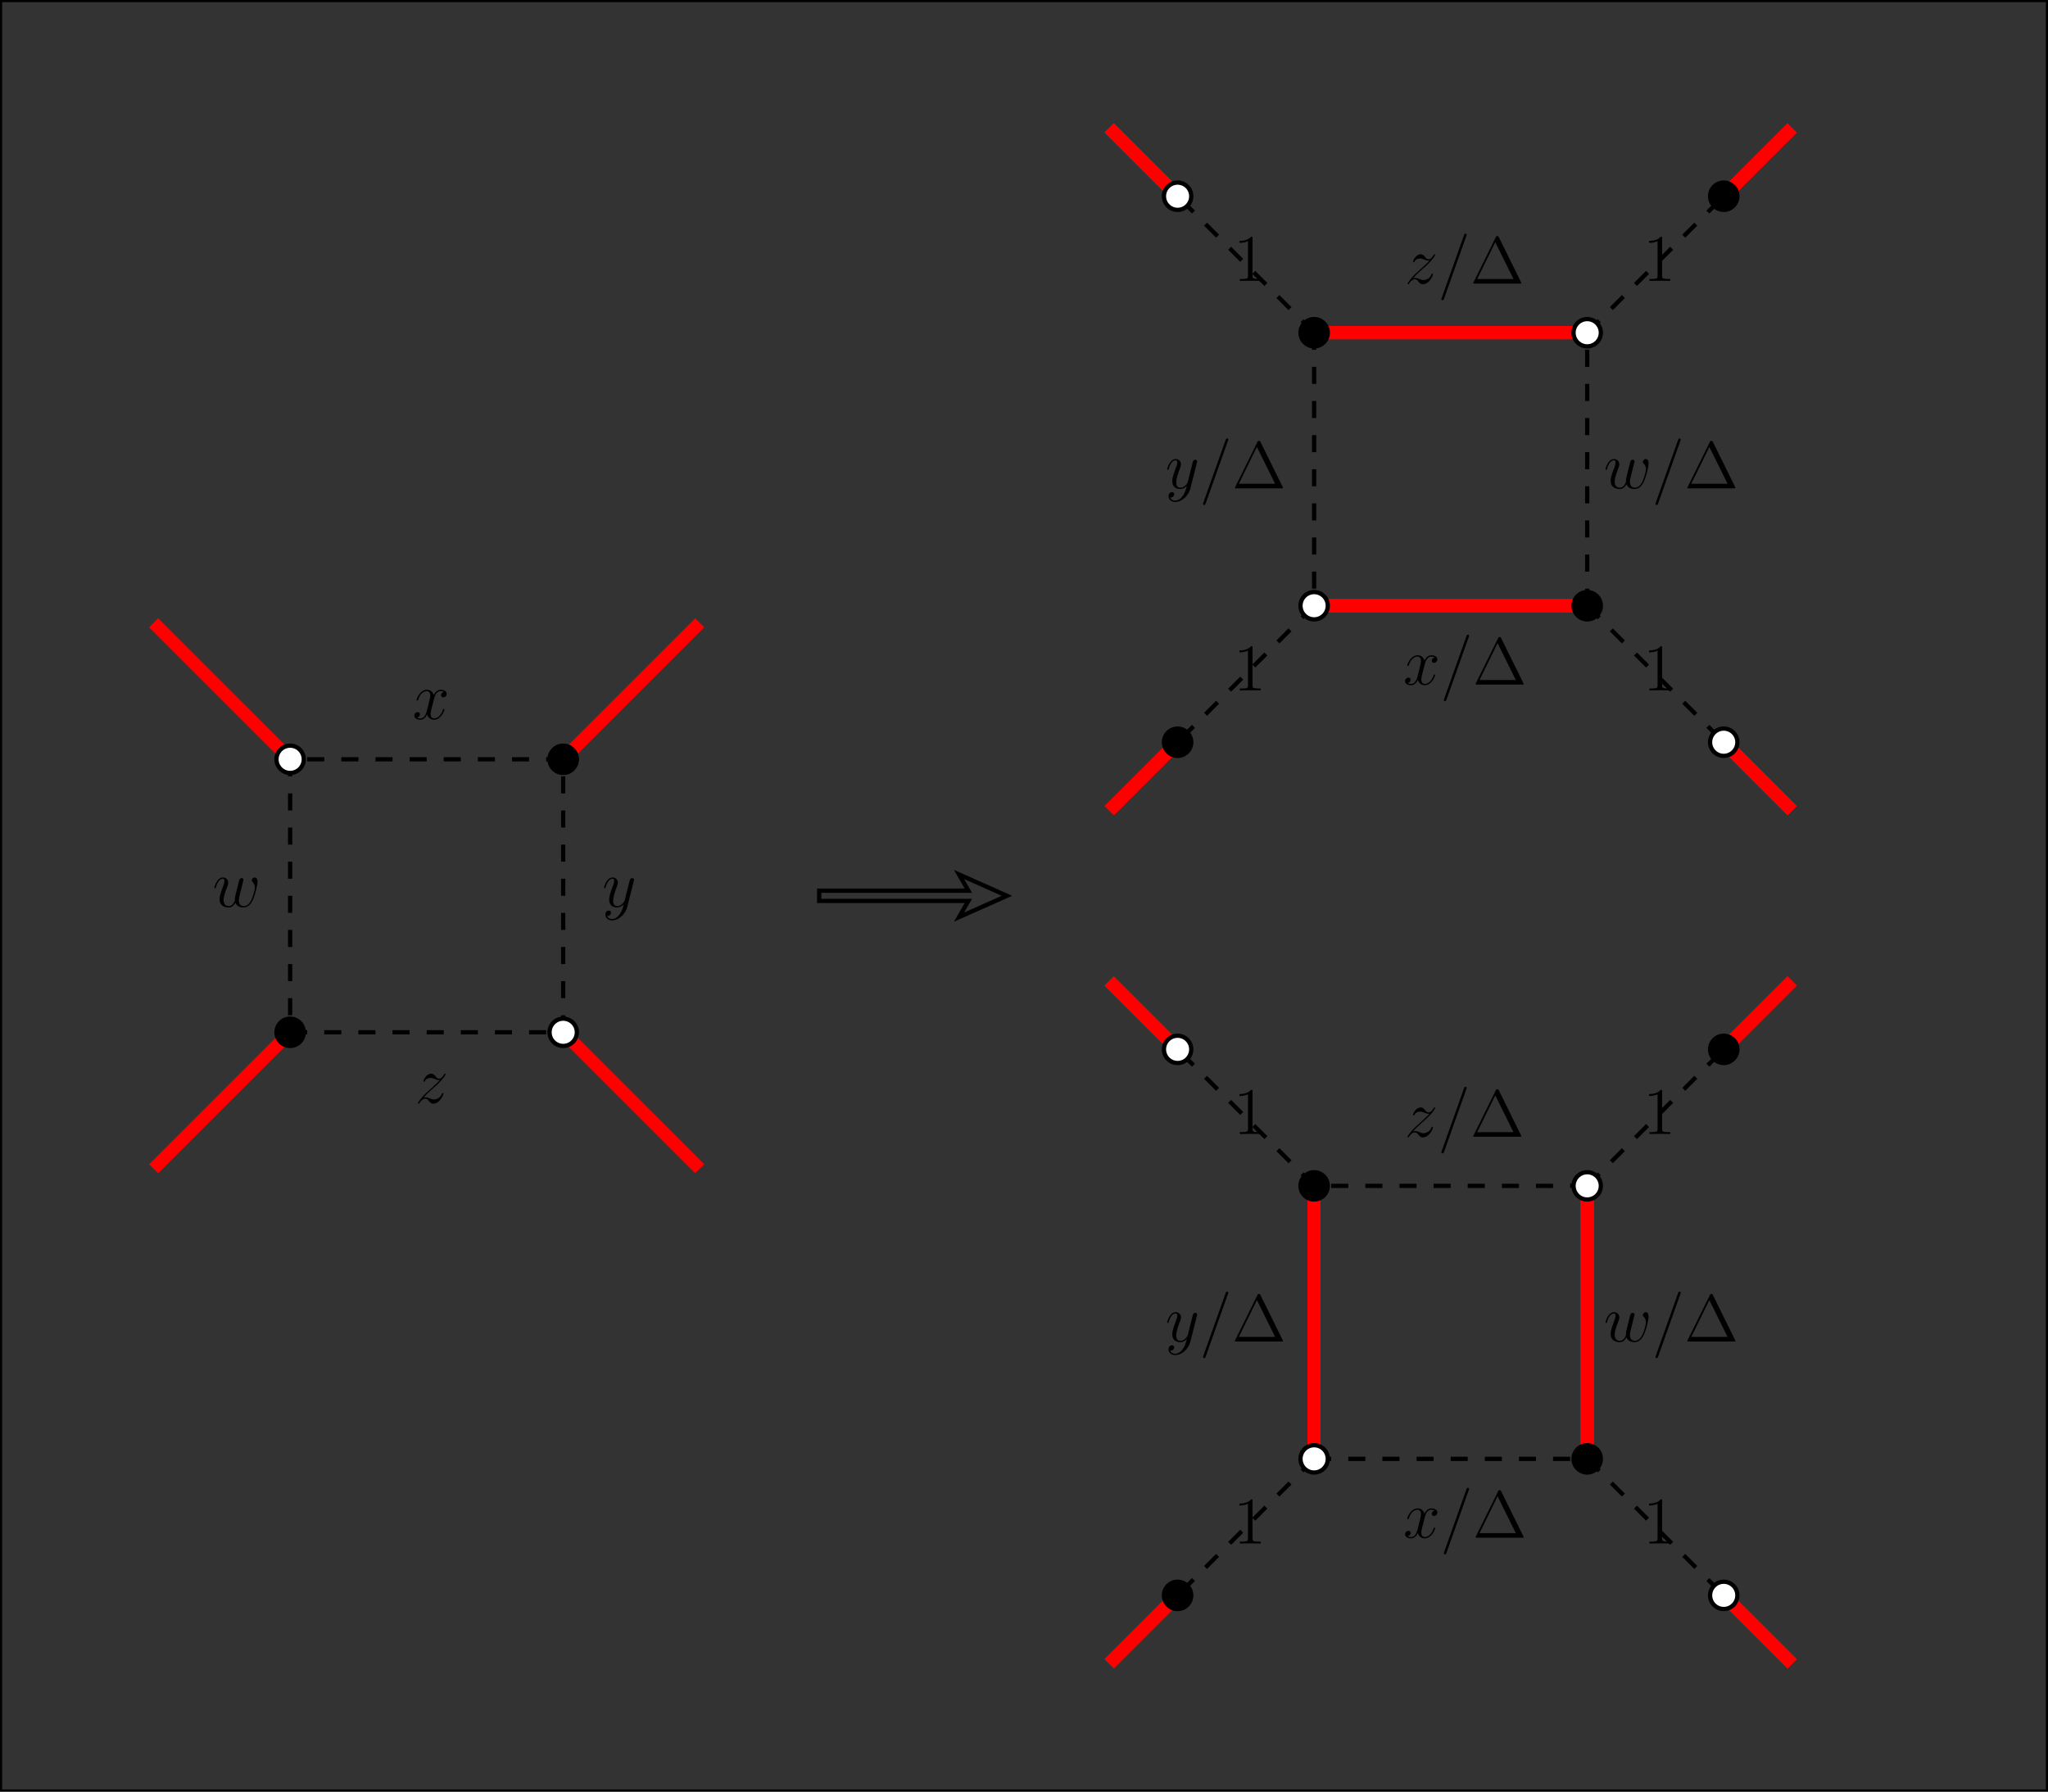 <?xml version="1.0" encoding="UTF-8"?>
<svg xmlns="http://www.w3.org/2000/svg" xmlns:xlink="http://www.w3.org/1999/xlink" width="480pt" height="420pt" viewBox="0 0 480 420" version="1.1">
<rect x="0" y="0" width="480" height="420" fill="#333333" stroke="none"/>
<defs>
<g>
<symbol overflow="visible" id="glyph0-0">
<path style="stroke:none;" d=""/>
</symbol>
<symbol overflow="visible" id="glyph0-1">
<path style="stroke:none;" d="M 7.391 -6.359 C 6.891 -6.266 6.703 -5.891 6.703 -5.594 C 6.703 -5.219 7 -5.094 7.219 -5.094 C 7.688 -5.094 8.016 -5.5 8.016 -5.922 C 8.016 -6.578 7.266 -6.875 6.609 -6.875 C 5.656 -6.875 5.125 -5.938 4.984 -5.641 C 4.625 -6.812 3.672 -6.875 3.391 -6.875 C 1.797 -6.875 0.953 -4.828 0.953 -4.484 C 0.953 -4.422 1.016 -4.344 1.125 -4.344 C 1.25 -4.344 1.281 -4.438 1.312 -4.5 C 1.844 -6.234 2.891 -6.562 3.344 -6.562 C 4.031 -6.562 4.172 -5.906 4.172 -5.531 C 4.172 -5.188 4.078 -4.828 3.906 -4.078 L 3.375 -1.953 C 3.141 -1.016 2.688 -0.156 1.859 -0.156 C 1.781 -0.156 1.391 -0.156 1.062 -0.359 C 1.625 -0.469 1.75 -0.938 1.75 -1.125 C 1.75 -1.438 1.516 -1.625 1.219 -1.625 C 0.844 -1.625 0.438 -1.297 0.438 -0.797 C 0.438 -0.141 1.172 0.156 1.844 0.156 C 2.594 0.156 3.125 -0.438 3.453 -1.078 C 3.703 -0.156 4.469 0.156 5.047 0.156 C 6.641 0.156 7.484 -1.891 7.484 -2.234 C 7.484 -2.312 7.422 -2.375 7.328 -2.375 C 7.188 -2.375 7.172 -2.297 7.125 -2.172 C 6.703 -0.797 5.797 -0.156 5.094 -0.156 C 4.547 -0.156 4.25 -0.562 4.25 -1.203 C 4.25 -1.547 4.312 -1.797 4.562 -2.828 L 5.109 -4.938 C 5.344 -5.875 5.875 -6.562 6.594 -6.562 C 6.625 -6.562 7.062 -6.562 7.391 -6.359 Z M 7.391 -6.359 "/>
</symbol>
<symbol overflow="visible" id="glyph0-2">
<path style="stroke:none;" d="M 4.094 1.75 C 3.688 2.344 3.078 2.875 2.312 2.875 C 2.125 2.875 1.375 2.844 1.141 2.125 C 1.188 2.141 1.266 2.141 1.297 2.141 C 1.766 2.141 2.078 1.734 2.078 1.375 C 2.078 1.016 1.781 0.891 1.547 0.891 C 1.297 0.891 0.75 1.078 0.75 1.844 C 0.75 2.641 1.422 3.188 2.312 3.188 C 3.875 3.188 5.438 1.75 5.875 0.016 L 7.406 -6.062 C 7.422 -6.141 7.453 -6.234 7.453 -6.328 C 7.453 -6.562 7.266 -6.719 7.031 -6.719 C 6.891 -6.719 6.562 -6.656 6.438 -6.188 L 5.281 -1.609 C 5.203 -1.328 5.203 -1.297 5.078 -1.125 C 4.766 -0.688 4.25 -0.156 3.516 -0.156 C 2.641 -0.156 2.562 -1.016 2.562 -1.438 C 2.562 -2.328 2.984 -3.531 3.406 -4.641 C 3.578 -5.094 3.672 -5.312 3.672 -5.625 C 3.672 -6.281 3.203 -6.875 2.438 -6.875 C 1 -6.875 0.422 -4.609 0.422 -4.484 C 0.422 -4.422 0.484 -4.344 0.594 -4.344 C 0.734 -4.344 0.75 -4.406 0.812 -4.625 C 1.188 -5.938 1.781 -6.562 2.391 -6.562 C 2.531 -6.562 2.797 -6.562 2.797 -6.047 C 2.797 -5.641 2.625 -5.188 2.391 -4.594 C 1.625 -2.562 1.625 -2.047 1.625 -1.672 C 1.625 -0.188 2.688 0.156 3.469 0.156 C 3.906 0.156 4.469 0.016 5.016 -0.562 L 5.031 -0.547 C 4.797 0.375 4.641 0.984 4.094 1.75 Z M 4.094 1.75 "/>
</symbol>
<symbol overflow="visible" id="glyph0-3">
<path style="stroke:none;" d="M 1.984 -1.266 C 2.656 -2.031 3.203 -2.516 3.969 -3.219 C 4.906 -4.016 5.312 -4.406 5.531 -4.641 C 6.625 -5.719 7.172 -6.625 7.172 -6.75 C 7.172 -6.875 7.047 -6.875 7.016 -6.875 C 6.906 -6.875 6.875 -6.812 6.797 -6.703 C 6.406 -6.031 6.031 -5.703 5.625 -5.703 C 5.297 -5.703 5.125 -5.844 4.828 -6.219 C 4.5 -6.609 4.234 -6.875 3.797 -6.875 C 2.656 -6.875 1.969 -5.453 1.969 -5.125 C 1.969 -5.078 1.984 -4.984 2.125 -4.984 C 2.25 -4.984 2.266 -5.047 2.312 -5.156 C 2.578 -5.781 3.328 -5.891 3.625 -5.891 C 3.938 -5.891 4.25 -5.781 4.578 -5.641 C 5.172 -5.391 5.422 -5.391 5.578 -5.391 C 5.688 -5.391 5.75 -5.391 5.828 -5.406 C 5.312 -4.797 4.469 -4.047 3.781 -3.422 L 2.203 -1.969 C 1.25 -1 0.672 -0.078 0.672 0.031 C 0.672 0.125 0.75 0.156 0.844 0.156 C 0.938 0.156 0.953 0.141 1.062 -0.047 C 1.312 -0.438 1.812 -1.016 2.391 -1.016 C 2.719 -1.016 2.875 -0.906 3.188 -0.516 C 3.484 -0.172 3.75 0.156 4.234 0.156 C 5.766 0.156 6.641 -1.828 6.641 -2.188 C 6.641 -2.25 6.625 -2.344 6.469 -2.344 C 6.344 -2.344 6.328 -2.281 6.281 -2.125 C 5.938 -1.203 5.016 -0.828 4.406 -0.828 C 4.078 -0.828 3.781 -0.938 3.453 -1.078 C 2.828 -1.328 2.656 -1.328 2.453 -1.328 C 2.297 -1.328 2.125 -1.328 1.984 -1.266 Z M 1.984 -1.266 "/>
</symbol>
<symbol overflow="visible" id="glyph0-4">
<path style="stroke:none;" d="M 5.359 -0.953 C 5.703 -0.016 6.672 0.156 7.266 0.156 C 8.453 0.156 9.156 -0.875 9.594 -1.953 C 9.953 -2.859 10.531 -4.906 10.531 -5.828 C 10.531 -6.781 10.047 -6.875 9.906 -6.875 C 9.531 -6.875 9.188 -6.5 9.188 -6.188 C 9.188 -6 9.297 -5.891 9.375 -5.828 C 9.516 -5.688 9.922 -5.266 9.922 -4.453 C 9.922 -3.922 9.484 -2.469 9.156 -1.734 C 8.719 -0.781 8.141 -0.156 7.328 -0.156 C 6.453 -0.156 6.172 -0.812 6.172 -1.531 C 6.172 -1.984 6.312 -2.531 6.375 -2.797 L 7.031 -5.406 C 7.109 -5.719 7.25 -6.266 7.25 -6.328 C 7.25 -6.562 7.062 -6.719 6.828 -6.719 C 6.375 -6.719 6.266 -6.328 6.172 -5.953 C 6.016 -5.344 5.359 -2.719 5.297 -2.375 C 5.234 -2.109 5.234 -1.938 5.234 -1.594 C 5.234 -1.219 4.734 -0.625 4.719 -0.594 C 4.547 -0.422 4.297 -0.156 3.828 -0.156 C 2.594 -0.156 2.594 -1.328 2.594 -1.594 C 2.594 -2.094 2.703 -2.781 3.406 -4.625 C 3.594 -5.109 3.672 -5.312 3.672 -5.625 C 3.672 -6.281 3.203 -6.875 2.438 -6.875 C 1 -6.875 0.422 -4.609 0.422 -4.484 C 0.422 -4.422 0.484 -4.344 0.594 -4.344 C 0.734 -4.344 0.75 -4.406 0.812 -4.625 C 1.203 -6 1.812 -6.562 2.391 -6.562 C 2.547 -6.562 2.797 -6.547 2.797 -6.047 C 2.797 -5.969 2.797 -5.641 2.531 -4.953 C 1.797 -3.016 1.641 -2.375 1.641 -1.781 C 1.641 -0.141 2.984 0.156 3.781 0.156 C 4.031 0.156 4.734 0.156 5.359 -0.953 Z M 5.359 -0.953 "/>
</symbol>
<symbol overflow="visible" id="glyph0-5">
<path style="stroke:none;" d="M 6.688 -11.125 C 6.688 -11.141 6.781 -11.375 6.781 -11.406 C 6.781 -11.594 6.625 -11.703 6.5 -11.703 C 6.422 -11.703 6.281 -11.703 6.156 -11.359 L 0.938 3.328 C 0.938 3.344 0.844 3.578 0.844 3.609 C 0.844 3.797 1 3.906 1.125 3.906 C 1.219 3.906 1.359 3.891 1.469 3.562 Z M 6.688 -11.125 "/>
</symbol>
<symbol overflow="visible" id="glyph1-0">
<path style="stroke:none;" d=""/>
</symbol>
<symbol overflow="visible" id="glyph1-1">
<path style="stroke:none;" d="M 4.484 -10 C 4.484 -10.359 4.484 -10.375 4.172 -10.375 C 3.812 -9.953 3.031 -9.375 1.422 -9.375 L 1.422 -8.922 C 1.781 -8.922 2.562 -8.922 3.422 -9.328 L 3.422 -1.203 C 3.422 -0.641 3.375 -0.453 2 -0.453 L 1.516 -0.453 L 1.516 0 C 1.938 -0.031 3.453 -0.031 3.953 -0.031 C 4.469 -0.031 5.969 -0.031 6.391 0 L 6.391 -0.453 L 5.906 -0.453 C 4.531 -0.453 4.484 -0.641 4.484 -1.203 Z M 4.484 -10 "/>
</symbol>
<symbol overflow="visible" id="glyph1-2">
<path style="stroke:none;" d="M 6.719 -10.859 C 6.609 -11.078 6.578 -11.141 6.359 -11.141 C 6.125 -11.141 6.094 -11.078 5.984 -10.859 L 0.781 -0.312 C 0.75 -0.266 0.719 -0.172 0.719 -0.109 C 0.719 -0.016 0.734 0 1.047 0 L 11.672 0 C 11.969 0 11.984 -0.016 11.984 -0.109 C 11.984 -0.172 11.953 -0.266 11.922 -0.312 Z M 5.875 -9.703 L 10.141 -1.078 L 1.641 -1.078 Z M 5.875 -9.703 "/>
</symbol>
</g>
</defs>
<g id="surface1">
<path style="fill:none;stroke-width:10;stroke-linecap:butt;stroke-linejoin:miter;stroke:rgb(0%,0%,0%);stroke-opacity:1;stroke-dasharray:40,40;stroke-miterlimit:10;" d="M 1320 2420 L 680 2420 L 680 1780 L 1320 1780 Z M 1320 2420 " transform="matrix(0.1,0,0,-0.1,0,420)"/>
<path style="fill:none;stroke-width:5;stroke-linecap:butt;stroke-linejoin:miter;stroke:rgb(0%,0%,0%);stroke-opacity:1;stroke-dasharray:40,40;stroke-miterlimit:10;" d="M 1320 2420 L 1480 2580 " transform="matrix(0.1,0,0,-0.1,0,420)"/>
<path style="fill:none;stroke-width:5;stroke-linecap:butt;stroke-linejoin:miter;stroke:rgb(0%,0%,0%);stroke-opacity:1;stroke-dasharray:40,40;stroke-miterlimit:10;" d="M 680 2420 L 520 2580 " transform="matrix(0.1,0,0,-0.1,0,420)"/>
<path style="fill:none;stroke-width:5;stroke-linecap:butt;stroke-linejoin:miter;stroke:rgb(0%,0%,0%);stroke-opacity:1;stroke-dasharray:40,40;stroke-miterlimit:10;" d="M 680 1780 L 520 1620 " transform="matrix(0.1,0,0,-0.1,0,420)"/>
<path style="fill:none;stroke-width:5;stroke-linecap:butt;stroke-linejoin:miter;stroke:rgb(0%,0%,0%);stroke-opacity:1;stroke-dasharray:40,40;stroke-miterlimit:10;" d="M 1320 1780 L 1480 1620 " transform="matrix(0.1,0,0,-0.1,0,420)"/>
<path style="fill:none;stroke-width:30;stroke-linecap:butt;stroke-linejoin:miter;stroke:rgb(100%,0%,0%);stroke-opacity:1;stroke-miterlimit:10;" d="M 1320 2420 L 1640 2740 " transform="matrix(0.1,0,0,-0.1,0,420)"/>
<path style="fill:none;stroke-width:30;stroke-linecap:butt;stroke-linejoin:miter;stroke:rgb(100%,0%,0%);stroke-opacity:1;stroke-miterlimit:10;" d="M 680 2420 L 360 2740 " transform="matrix(0.1,0,0,-0.1,0,420)"/>
<path style="fill:none;stroke-width:30;stroke-linecap:butt;stroke-linejoin:miter;stroke:rgb(100%,0%,0%);stroke-opacity:1;stroke-miterlimit:10;" d="M 680 1780 L 360 1460 " transform="matrix(0.1,0,0,-0.1,0,420)"/>
<path style="fill:none;stroke-width:30;stroke-linecap:butt;stroke-linejoin:miter;stroke:rgb(100%,0%,0%);stroke-opacity:1;stroke-miterlimit:10;" d="M 1320 1780 L 1640 1460 " transform="matrix(0.1,0,0,-0.1,0,420)"/>
<path style=" stroke:none;fill-rule:nonzero;fill:rgb(0%,0%,0%);fill-opacity:1;" d="M 135.199 178 C 135.199 176.234 133.766 174.801 132 174.801 C 130.234 174.801 128.801 176.234 128.801 178 C 128.801 179.766 130.234 181.199 132 181.199 C 133.766 181.199 135.199 179.766 135.199 178 "/>
<path style="fill:none;stroke-width:10;stroke-linecap:butt;stroke-linejoin:miter;stroke:rgb(0%,0%,0%);stroke-opacity:1;stroke-miterlimit:10;" d="M 1351.992 2420 C 1351.992 2437.656 1337.656 2451.992 1320 2451.992 C 1302.344 2451.992 1288.008 2437.656 1288.008 2420 C 1288.008 2402.344 1302.344 2388.008 1320 2388.008 C 1337.656 2388.008 1351.992 2402.344 1351.992 2420 Z M 1351.992 2420 " transform="matrix(0.1,0,0,-0.1,0,420)"/>
<path style=" stroke:none;fill-rule:nonzero;fill:rgb(100%,100%,100%);fill-opacity:1;" d="M 71.199 178 C 71.199 176.234 69.766 174.801 68 174.801 C 66.234 174.801 64.801 176.234 64.801 178 C 64.801 179.766 66.234 181.199 68 181.199 C 69.766 181.199 71.199 179.766 71.199 178 "/>
<path style="fill:none;stroke-width:10;stroke-linecap:butt;stroke-linejoin:miter;stroke:rgb(0%,0%,0%);stroke-opacity:1;stroke-miterlimit:10;" d="M 711.992 2420 C 711.992 2437.656 697.656 2451.992 680 2451.992 C 662.344 2451.992 648.008 2437.656 648.008 2420 C 648.008 2402.344 662.344 2388.008 680 2388.008 C 697.656 2388.008 711.992 2402.344 711.992 2420 Z M 711.992 2420 " transform="matrix(0.1,0,0,-0.1,0,420)"/>
<path style=" stroke:none;fill-rule:nonzero;fill:rgb(0%,0%,0%);fill-opacity:1;" d="M 71.199 242 C 71.199 240.234 69.766 238.801 68 238.801 C 66.234 238.801 64.801 240.234 64.801 242 C 64.801 243.766 66.234 245.199 68 245.199 C 69.766 245.199 71.199 243.766 71.199 242 "/>
<path style="fill:none;stroke-width:10;stroke-linecap:butt;stroke-linejoin:miter;stroke:rgb(0%,0%,0%);stroke-opacity:1;stroke-miterlimit:10;" d="M 711.992 1780 C 711.992 1797.656 697.656 1811.992 680 1811.992 C 662.344 1811.992 648.008 1797.656 648.008 1780 C 648.008 1762.344 662.344 1748.008 680 1748.008 C 697.656 1748.008 711.992 1762.344 711.992 1780 Z M 711.992 1780 " transform="matrix(0.1,0,0,-0.1,0,420)"/>
<path style=" stroke:none;fill-rule:nonzero;fill:rgb(100%,100%,100%);fill-opacity:1;" d="M 135.199 242 C 135.199 240.234 133.766 238.801 132 238.801 C 130.234 238.801 128.801 240.234 128.801 242 C 128.801 243.766 130.234 245.199 132 245.199 C 133.766 245.199 135.199 243.766 135.199 242 "/>
<path style="fill:none;stroke-width:10;stroke-linecap:butt;stroke-linejoin:miter;stroke:rgb(0%,0%,0%);stroke-opacity:1;stroke-miterlimit:10;" d="M 1351.992 1780 C 1351.992 1797.656 1337.656 1811.992 1320 1811.992 C 1302.344 1811.992 1288.008 1797.656 1288.008 1780 C 1288.008 1762.344 1302.344 1748.008 1320 1748.008 C 1337.656 1748.008 1351.992 1762.344 1351.992 1780 Z M 1351.992 1780 " transform="matrix(0.1,0,0,-0.1,0,420)"/>
<g style="fill:rgb(0%,0%,0%);fill-opacity:1;">
  <use xlink:href="#glyph0-1" x="96.674" y="168.574"/>
</g>
<g style="fill:rgb(0%,0%,0%);fill-opacity:1;">
  <use xlink:href="#glyph0-2" x="141.146" y="212.574"/>
</g>
<g style="fill:rgb(0%,0%,0%);fill-opacity:1;">
  <use xlink:href="#glyph0-3" x="97.281" y="258.574"/>
</g>
<g style="fill:rgb(0%,0%,0%);fill-opacity:1;">
  <use xlink:href="#glyph0-4" x="49.816" y="212.574"/>
</g>
<path style="fill:none;stroke-width:10;stroke-linecap:butt;stroke-linejoin:miter;stroke:rgb(0%,0%,0%);stroke-opacity:1;stroke-dasharray:40,40;stroke-miterlimit:10;" d="M 3720 3420 L 3080 3420 L 3080 2780 L 3720 2780 Z M 3720 3420 " transform="matrix(0.1,0,0,-0.1,0,420)"/>
<path style="fill:none;stroke-width:5;stroke-linecap:butt;stroke-linejoin:miter;stroke:rgb(0%,0%,0%);stroke-opacity:1;stroke-dasharray:40,40;stroke-miterlimit:10;" d="M 4040 3740 L 4200 3900 " transform="matrix(0.1,0,0,-0.1,0,420)"/>
<path style="fill:none;stroke-width:5;stroke-linecap:butt;stroke-linejoin:miter;stroke:rgb(0%,0%,0%);stroke-opacity:1;stroke-dasharray:40,40;stroke-miterlimit:10;" d="M 2760 3740 L 2600 3900 " transform="matrix(0.1,0,0,-0.1,0,420)"/>
<path style="fill:none;stroke-width:5;stroke-linecap:butt;stroke-linejoin:miter;stroke:rgb(0%,0%,0%);stroke-opacity:1;stroke-dasharray:40,40;stroke-miterlimit:10;" d="M 2760 2460 L 2600 2300 " transform="matrix(0.1,0,0,-0.1,0,420)"/>
<path style="fill:none;stroke-width:5;stroke-linecap:butt;stroke-linejoin:miter;stroke:rgb(0%,0%,0%);stroke-opacity:1;stroke-dasharray:40,40;stroke-miterlimit:10;" d="M 4040 2460 L 4200 2300 " transform="matrix(0.1,0,0,-0.1,0,420)"/>
<path style="fill:none;stroke-width:10;stroke-linecap:butt;stroke-linejoin:miter;stroke:rgb(0%,0%,0%);stroke-opacity:1;stroke-dasharray:40,40;stroke-miterlimit:10;" d="M 3720 3420 L 4040 3740 " transform="matrix(0.1,0,0,-0.1,0,420)"/>
<path style="fill:none;stroke-width:10;stroke-linecap:butt;stroke-linejoin:miter;stroke:rgb(0%,0%,0%);stroke-opacity:1;stroke-dasharray:40,40;stroke-miterlimit:10;" d="M 3080 3420 L 2760 3740 " transform="matrix(0.1,0,0,-0.1,0,420)"/>
<path style="fill:none;stroke-width:10;stroke-linecap:butt;stroke-linejoin:miter;stroke:rgb(0%,0%,0%);stroke-opacity:1;stroke-dasharray:40,40;stroke-miterlimit:10;" d="M 3080 2780 L 2760 2460 " transform="matrix(0.1,0,0,-0.1,0,420)"/>
<path style="fill:none;stroke-width:10;stroke-linecap:butt;stroke-linejoin:miter;stroke:rgb(0%,0%,0%);stroke-opacity:1;stroke-dasharray:40,40;stroke-miterlimit:10;" d="M 3720 2780 L 4040 2460 " transform="matrix(0.1,0,0,-0.1,0,420)"/>
<path style="fill:none;stroke-width:30;stroke-linecap:butt;stroke-linejoin:miter;stroke:rgb(100%,0%,0%);stroke-opacity:1;stroke-miterlimit:10;" d="M 3720 3420 L 3080 3420 " transform="matrix(0.1,0,0,-0.1,0,420)"/>
<path style="fill:none;stroke-width:30;stroke-linecap:butt;stroke-linejoin:miter;stroke:rgb(100%,0%,0%);stroke-opacity:1;stroke-miterlimit:10;" d="M 3080 2780 L 3720 2780 " transform="matrix(0.1,0,0,-0.1,0,420)"/>
<path style="fill:none;stroke-width:30;stroke-linecap:butt;stroke-linejoin:miter;stroke:rgb(100%,0%,0%);stroke-opacity:1;stroke-miterlimit:10;" d="M 4040 3740 L 4200 3900 " transform="matrix(0.1,0,0,-0.1,0,420)"/>
<path style="fill:none;stroke-width:30;stroke-linecap:butt;stroke-linejoin:miter;stroke:rgb(100%,0%,0%);stroke-opacity:1;stroke-miterlimit:10;" d="M 2760 3740 L 2600 3900 " transform="matrix(0.1,0,0,-0.1,0,420)"/>
<path style="fill:none;stroke-width:30;stroke-linecap:butt;stroke-linejoin:miter;stroke:rgb(100%,0%,0%);stroke-opacity:1;stroke-miterlimit:10;" d="M 2760 2460 L 2600 2300 " transform="matrix(0.1,0,0,-0.1,0,420)"/>
<path style="fill:none;stroke-width:30;stroke-linecap:butt;stroke-linejoin:miter;stroke:rgb(100%,0%,0%);stroke-opacity:1;stroke-miterlimit:10;" d="M 4040 2460 L 4200 2300 " transform="matrix(0.1,0,0,-0.1,0,420)"/>
<path style="fill:none;stroke-width:30;stroke-linecap:butt;stroke-linejoin:miter;stroke:rgb(100%,0%,0%);stroke-opacity:1;stroke-miterlimit:10;" d="M 3720 3420 L 3080 3420 " transform="matrix(0.1,0,0,-0.1,0,420)"/>
<path style="fill:none;stroke-width:30;stroke-linecap:butt;stroke-linejoin:miter;stroke:rgb(100%,0%,0%);stroke-opacity:1;stroke-miterlimit:10;" d="M 3080 2780 L 3720 2780 " transform="matrix(0.1,0,0,-0.1,0,420)"/>
<path style="fill:none;stroke-width:30;stroke-linecap:butt;stroke-linejoin:miter;stroke:rgb(100%,0%,0%);stroke-opacity:1;stroke-miterlimit:10;" d="M 4040 3740 L 4200 3900 " transform="matrix(0.1,0,0,-0.1,0,420)"/>
<path style="fill:none;stroke-width:30;stroke-linecap:butt;stroke-linejoin:miter;stroke:rgb(100%,0%,0%);stroke-opacity:1;stroke-miterlimit:10;" d="M 2760 3740 L 2600 3900 " transform="matrix(0.1,0,0,-0.1,0,420)"/>
<path style="fill:none;stroke-width:30;stroke-linecap:butt;stroke-linejoin:miter;stroke:rgb(100%,0%,0%);stroke-opacity:1;stroke-miterlimit:10;" d="M 2760 2460 L 2600 2300 " transform="matrix(0.1,0,0,-0.1,0,420)"/>
<path style="fill:none;stroke-width:30;stroke-linecap:butt;stroke-linejoin:miter;stroke:rgb(100%,0%,0%);stroke-opacity:1;stroke-miterlimit:10;" d="M 4040 2460 L 4200 2300 " transform="matrix(0.1,0,0,-0.1,0,420)"/>
<path style="fill:none;stroke-width:30;stroke-linecap:butt;stroke-linejoin:miter;stroke:rgb(100%,0%,0%);stroke-opacity:1;stroke-miterlimit:10;" d="M 3720 3420 L 3080 3420 " transform="matrix(0.1,0,0,-0.1,0,420)"/>
<path style="fill:none;stroke-width:30;stroke-linecap:butt;stroke-linejoin:miter;stroke:rgb(100%,0%,0%);stroke-opacity:1;stroke-miterlimit:10;" d="M 3080 2780 L 3720 2780 " transform="matrix(0.1,0,0,-0.1,0,420)"/>
<path style="fill:none;stroke-width:30;stroke-linecap:butt;stroke-linejoin:miter;stroke:rgb(100%,0%,0%);stroke-opacity:1;stroke-miterlimit:10;" d="M 4040 3740 L 4200 3900 " transform="matrix(0.1,0,0,-0.1,0,420)"/>
<path style="fill:none;stroke-width:30;stroke-linecap:butt;stroke-linejoin:miter;stroke:rgb(100%,0%,0%);stroke-opacity:1;stroke-miterlimit:10;" d="M 2760 3740 L 2600 3900 " transform="matrix(0.1,0,0,-0.1,0,420)"/>
<path style="fill:none;stroke-width:30;stroke-linecap:butt;stroke-linejoin:miter;stroke:rgb(100%,0%,0%);stroke-opacity:1;stroke-miterlimit:10;" d="M 2760 2460 L 2600 2300 " transform="matrix(0.1,0,0,-0.1,0,420)"/>
<path style="fill:none;stroke-width:30;stroke-linecap:butt;stroke-linejoin:miter;stroke:rgb(100%,0%,0%);stroke-opacity:1;stroke-miterlimit:10;" d="M 4040 2460 L 4200 2300 " transform="matrix(0.1,0,0,-0.1,0,420)"/>
<path style="fill:none;stroke-width:30;stroke-linecap:butt;stroke-linejoin:miter;stroke:rgb(100%,0%,0%);stroke-opacity:1;stroke-miterlimit:10;" d="M 3720 3420 L 3080 3420 " transform="matrix(0.1,0,0,-0.1,0,420)"/>
<path style="fill:none;stroke-width:30;stroke-linecap:butt;stroke-linejoin:miter;stroke:rgb(100%,0%,0%);stroke-opacity:1;stroke-miterlimit:10;" d="M 3080 2780 L 3720 2780 " transform="matrix(0.1,0,0,-0.1,0,420)"/>
<path style="fill:none;stroke-width:30;stroke-linecap:butt;stroke-linejoin:miter;stroke:rgb(100%,0%,0%);stroke-opacity:1;stroke-miterlimit:10;" d="M 4040 3740 L 4200 3900 " transform="matrix(0.1,0,0,-0.1,0,420)"/>
<path style="fill:none;stroke-width:30;stroke-linecap:butt;stroke-linejoin:miter;stroke:rgb(100%,0%,0%);stroke-opacity:1;stroke-miterlimit:10;" d="M 2760 3740 L 2600 3900 " transform="matrix(0.1,0,0,-0.1,0,420)"/>
<path style="fill:none;stroke-width:30;stroke-linecap:butt;stroke-linejoin:miter;stroke:rgb(100%,0%,0%);stroke-opacity:1;stroke-miterlimit:10;" d="M 2760 2460 L 2600 2300 " transform="matrix(0.1,0,0,-0.1,0,420)"/>
<path style="fill:none;stroke-width:30;stroke-linecap:butt;stroke-linejoin:miter;stroke:rgb(100%,0%,0%);stroke-opacity:1;stroke-miterlimit:10;" d="M 4040 2460 L 4200 2300 " transform="matrix(0.1,0,0,-0.1,0,420)"/>
<path style="fill:none;stroke-width:30;stroke-linecap:butt;stroke-linejoin:miter;stroke:rgb(100%,0%,0%);stroke-opacity:1;stroke-miterlimit:10;" d="M 3720 3420 L 3080 3420 " transform="matrix(0.1,0,0,-0.1,0,420)"/>
<path style="fill:none;stroke-width:30;stroke-linecap:butt;stroke-linejoin:miter;stroke:rgb(100%,0%,0%);stroke-opacity:1;stroke-miterlimit:10;" d="M 3080 2780 L 3720 2780 " transform="matrix(0.1,0,0,-0.1,0,420)"/>
<path style="fill:none;stroke-width:30;stroke-linecap:butt;stroke-linejoin:miter;stroke:rgb(100%,0%,0%);stroke-opacity:1;stroke-miterlimit:10;" d="M 4040 3740 L 4200 3900 " transform="matrix(0.1,0,0,-0.1,0,420)"/>
<path style="fill:none;stroke-width:30;stroke-linecap:butt;stroke-linejoin:miter;stroke:rgb(100%,0%,0%);stroke-opacity:1;stroke-miterlimit:10;" d="M 2760 3740 L 2600 3900 " transform="matrix(0.1,0,0,-0.1,0,420)"/>
<path style="fill:none;stroke-width:30;stroke-linecap:butt;stroke-linejoin:miter;stroke:rgb(100%,0%,0%);stroke-opacity:1;stroke-miterlimit:10;" d="M 2760 2460 L 2600 2300 " transform="matrix(0.1,0,0,-0.1,0,420)"/>
<path style="fill:none;stroke-width:30;stroke-linecap:butt;stroke-linejoin:miter;stroke:rgb(100%,0%,0%);stroke-opacity:1;stroke-miterlimit:10;" d="M 4040 2460 L 4200 2300 " transform="matrix(0.1,0,0,-0.1,0,420)"/>
<path style="fill:none;stroke-width:30;stroke-linecap:butt;stroke-linejoin:miter;stroke:rgb(100%,0%,0%);stroke-opacity:1;stroke-miterlimit:10;" d="M 3720 3420 L 3080 3420 " transform="matrix(0.1,0,0,-0.1,0,420)"/>
<path style="fill:none;stroke-width:30;stroke-linecap:butt;stroke-linejoin:miter;stroke:rgb(100%,0%,0%);stroke-opacity:1;stroke-miterlimit:10;" d="M 3080 2780 L 3720 2780 " transform="matrix(0.1,0,0,-0.1,0,420)"/>
<path style="fill:none;stroke-width:30;stroke-linecap:butt;stroke-linejoin:miter;stroke:rgb(100%,0%,0%);stroke-opacity:1;stroke-miterlimit:10;" d="M 4040 3740 L 4200 3900 " transform="matrix(0.1,0,0,-0.1,0,420)"/>
<path style="fill:none;stroke-width:30;stroke-linecap:butt;stroke-linejoin:miter;stroke:rgb(100%,0%,0%);stroke-opacity:1;stroke-miterlimit:10;" d="M 2760 3740 L 2600 3900 " transform="matrix(0.1,0,0,-0.1,0,420)"/>
<path style="fill:none;stroke-width:30;stroke-linecap:butt;stroke-linejoin:miter;stroke:rgb(100%,0%,0%);stroke-opacity:1;stroke-miterlimit:10;" d="M 2760 2460 L 2600 2300 " transform="matrix(0.1,0,0,-0.1,0,420)"/>
<path style="fill:none;stroke-width:30;stroke-linecap:butt;stroke-linejoin:miter;stroke:rgb(100%,0%,0%);stroke-opacity:1;stroke-miterlimit:10;" d="M 4040 2460 L 4200 2300 " transform="matrix(0.1,0,0,-0.1,0,420)"/>
<g style="fill:rgb(0%,0%,0%);fill-opacity:1;">
  <use xlink:href="#glyph1-1" x="385.073" y="65.852"/>
</g>
<g style="fill:rgb(0%,0%,0%);fill-opacity:1;">
  <use xlink:href="#glyph1-1" x="289.073" y="65.852"/>
</g>
<g style="fill:rgb(0%,0%,0%);fill-opacity:1;">
  <use xlink:href="#glyph1-1" x="289.073" y="161.852"/>
</g>
<g style="fill:rgb(0%,0%,0%);fill-opacity:1;">
  <use xlink:href="#glyph1-1" x="385.073" y="161.852"/>
</g>
<g style="fill:rgb(0%,0%,0%);fill-opacity:1;">
  <use xlink:href="#glyph0-1" x="328.87" y="160.483"/>
  <use xlink:href="#glyph0-5" x="337.543" y="160.483"/>
</g>
<g style="fill:rgb(0%,0%,0%);fill-opacity:1;">
  <use xlink:href="#glyph1-2" x="345.126" y="160.483"/>
</g>
<g style="fill:rgb(0%,0%,0%);fill-opacity:1;">
  <use xlink:href="#glyph0-2" x="273.127" y="114.483"/>
</g>
<g style="fill:rgb(0%,0%,0%);fill-opacity:1;">
  <use xlink:href="#glyph0-5" x="281.105" y="114.483"/>
</g>
<g style="fill:rgb(0%,0%,0%);fill-opacity:1;">
  <use xlink:href="#glyph1-2" x="288.714" y="114.483"/>
</g>
<g style="fill:rgb(0%,0%,0%);fill-opacity:1;">
  <use xlink:href="#glyph0-3" x="329.21" y="66.483"/>
</g>
<g style="fill:rgb(0%,0%,0%);fill-opacity:1;">
  <use xlink:href="#glyph0-5" x="336.972" y="66.483"/>
</g>
<g style="fill:rgb(0%,0%,0%);fill-opacity:1;">
  <use xlink:href="#glyph1-2" x="344.581" y="66.483"/>
</g>
<g style="fill:rgb(0%,0%,0%);fill-opacity:1;">
  <use xlink:href="#glyph0-4" x="375.851" y="114.483"/>
</g>
<g style="fill:rgb(0%,0%,0%);fill-opacity:1;">
  <use xlink:href="#glyph0-5" x="387.147" y="114.483"/>
</g>
<g style="fill:rgb(0%,0%,0%);fill-opacity:1;">
  <use xlink:href="#glyph1-2" x="394.756" y="114.483"/>
</g>
<path style=" stroke:none;fill-rule:nonzero;fill:rgb(0%,0%,0%);fill-opacity:1;" d="M 375.199 142 C 375.199 140.234 373.766 138.801 372 138.801 C 370.234 138.801 368.801 140.234 368.801 142 C 368.801 143.766 370.234 145.199 372 145.199 C 373.766 145.199 375.199 143.766 375.199 142 "/>
<path style="fill:none;stroke-width:10;stroke-linecap:butt;stroke-linejoin:miter;stroke:rgb(0%,0%,0%);stroke-opacity:1;stroke-miterlimit:10;" d="M 3751.992 2780 C 3751.992 2797.656 3737.656 2811.992 3720 2811.992 C 3702.344 2811.992 3688.008 2797.656 3688.008 2780 C 3688.008 2762.344 3702.344 2748.008 3720 2748.008 C 3737.656 2748.008 3751.992 2762.344 3751.992 2780 Z M 3751.992 2780 " transform="matrix(0.1,0,0,-0.1,0,420)"/>
<path style=" stroke:none;fill-rule:nonzero;fill:rgb(100%,100%,100%);fill-opacity:1;" d="M 311.199 142 C 311.199 140.234 309.766 138.801 308 138.801 C 306.234 138.801 304.801 140.234 304.801 142 C 304.801 143.766 306.234 145.199 308 145.199 C 309.766 145.199 311.199 143.766 311.199 142 "/>
<path style="fill:none;stroke-width:10;stroke-linecap:butt;stroke-linejoin:miter;stroke:rgb(0%,0%,0%);stroke-opacity:1;stroke-miterlimit:10;" d="M 3111.992 2780 C 3111.992 2797.656 3097.656 2811.992 3080 2811.992 C 3062.344 2811.992 3048.008 2797.656 3048.008 2780 C 3048.008 2762.344 3062.344 2748.008 3080 2748.008 C 3097.656 2748.008 3111.992 2762.344 3111.992 2780 Z M 3111.992 2780 " transform="matrix(0.1,0,0,-0.1,0,420)"/>
<path style=" stroke:none;fill-rule:nonzero;fill:rgb(0%,0%,0%);fill-opacity:1;" d="M 311.199 78 C 311.199 76.234 309.766 74.801 308 74.801 C 306.234 74.801 304.801 76.234 304.801 78 C 304.801 79.766 306.234 81.199 308 81.199 C 309.766 81.199 311.199 79.766 311.199 78 "/>
<path style="fill:none;stroke-width:10;stroke-linecap:butt;stroke-linejoin:miter;stroke:rgb(0%,0%,0%);stroke-opacity:1;stroke-miterlimit:10;" d="M 3111.992 3420 C 3111.992 3437.656 3097.656 3451.992 3080 3451.992 C 3062.344 3451.992 3048.008 3437.656 3048.008 3420 C 3048.008 3402.344 3062.344 3388.008 3080 3388.008 C 3097.656 3388.008 3111.992 3402.344 3111.992 3420 Z M 3111.992 3420 " transform="matrix(0.1,0,0,-0.1,0,420)"/>
<path style=" stroke:none;fill-rule:nonzero;fill:rgb(100%,100%,100%);fill-opacity:1;" d="M 375.199 78 C 375.199 76.234 373.766 74.801 372 74.801 C 370.234 74.801 368.801 76.234 368.801 78 C 368.801 79.766 370.234 81.199 372 81.199 C 373.766 81.199 375.199 79.766 375.199 78 "/>
<path style="fill:none;stroke-width:10;stroke-linecap:butt;stroke-linejoin:miter;stroke:rgb(0%,0%,0%);stroke-opacity:1;stroke-miterlimit:10;" d="M 3751.992 3420 C 3751.992 3437.656 3737.656 3451.992 3720 3451.992 C 3702.344 3451.992 3688.008 3437.656 3688.008 3420 C 3688.008 3402.344 3702.344 3388.008 3720 3388.008 C 3737.656 3388.008 3751.992 3402.344 3751.992 3420 Z M 3751.992 3420 " transform="matrix(0.1,0,0,-0.1,0,420)"/>
<path style=" stroke:none;fill-rule:nonzero;fill:rgb(0%,0%,0%);fill-opacity:1;" d="M 407.199 46 C 407.199 44.234 405.766 42.801 404 42.801 C 402.234 42.801 400.801 44.234 400.801 46 C 400.801 47.766 402.234 49.199 404 49.199 C 405.766 49.199 407.199 47.766 407.199 46 "/>
<path style="fill:none;stroke-width:10;stroke-linecap:butt;stroke-linejoin:miter;stroke:rgb(0%,0%,0%);stroke-opacity:1;stroke-miterlimit:10;" d="M 4071.992 3740 C 4071.992 3757.656 4057.656 3771.992 4040 3771.992 C 4022.344 3771.992 4008.008 3757.656 4008.008 3740 C 4008.008 3722.344 4022.344 3708.008 4040 3708.008 C 4057.656 3708.008 4071.992 3722.344 4071.992 3740 Z M 4071.992 3740 " transform="matrix(0.1,0,0,-0.1,0,420)"/>
<path style=" stroke:none;fill-rule:nonzero;fill:rgb(100%,100%,100%);fill-opacity:1;" d="M 279.199 46 C 279.199 44.234 277.766 42.801 276 42.801 C 274.234 42.801 272.801 44.234 272.801 46 C 272.801 47.766 274.234 49.199 276 49.199 C 277.766 49.199 279.199 47.766 279.199 46 "/>
<path style="fill:none;stroke-width:10;stroke-linecap:butt;stroke-linejoin:miter;stroke:rgb(0%,0%,0%);stroke-opacity:1;stroke-miterlimit:10;" d="M 2791.992 3740 C 2791.992 3757.656 2777.656 3771.992 2760 3771.992 C 2742.344 3771.992 2728.008 3757.656 2728.008 3740 C 2728.008 3722.344 2742.344 3708.008 2760 3708.008 C 2777.656 3708.008 2791.992 3722.344 2791.992 3740 Z M 2791.992 3740 " transform="matrix(0.1,0,0,-0.1,0,420)"/>
<path style=" stroke:none;fill-rule:nonzero;fill:rgb(0%,0%,0%);fill-opacity:1;" d="M 279.199 174 C 279.199 172.234 277.766 170.801 276 170.801 C 274.234 170.801 272.801 172.234 272.801 174 C 272.801 175.766 274.234 177.199 276 177.199 C 277.766 177.199 279.199 175.766 279.199 174 "/>
<path style="fill:none;stroke-width:10;stroke-linecap:butt;stroke-linejoin:miter;stroke:rgb(0%,0%,0%);stroke-opacity:1;stroke-miterlimit:10;" d="M 2791.992 2460 C 2791.992 2477.656 2777.656 2491.992 2760 2491.992 C 2742.344 2491.992 2728.008 2477.656 2728.008 2460 C 2728.008 2442.344 2742.344 2428.008 2760 2428.008 C 2777.656 2428.008 2791.992 2442.344 2791.992 2460 Z M 2791.992 2460 " transform="matrix(0.1,0,0,-0.1,0,420)"/>
<path style=" stroke:none;fill-rule:nonzero;fill:rgb(100%,100%,100%);fill-opacity:1;" d="M 407.199 174 C 407.199 172.234 405.766 170.801 404 170.801 C 402.234 170.801 400.801 172.234 400.801 174 C 400.801 175.766 402.234 177.199 404 177.199 C 405.766 177.199 407.199 175.766 407.199 174 "/>
<path style="fill:none;stroke-width:10;stroke-linecap:butt;stroke-linejoin:miter;stroke:rgb(0%,0%,0%);stroke-opacity:1;stroke-miterlimit:10;" d="M 4071.992 2460 C 4071.992 2477.656 4057.656 2491.992 4040 2491.992 C 4022.344 2491.992 4008.008 2477.656 4008.008 2460 C 4008.008 2442.344 4022.344 2428.008 4040 2428.008 C 4057.656 2428.008 4071.992 2442.344 4071.992 2460 Z M 4071.992 2460 " transform="matrix(0.1,0,0,-0.1,0,420)"/>
<path style="fill:none;stroke-width:10;stroke-linecap:butt;stroke-linejoin:miter;stroke:rgb(0%,0%,0%);stroke-opacity:1;stroke-dasharray:40,40;stroke-miterlimit:10;" d="M 3720 1420 L 3080 1420 L 3080 780 L 3720 780 Z M 3720 1420 " transform="matrix(0.1,0,0,-0.1,0,420)"/>
<path style="fill:none;stroke-width:5;stroke-linecap:butt;stroke-linejoin:miter;stroke:rgb(0%,0%,0%);stroke-opacity:1;stroke-dasharray:40,40;stroke-miterlimit:10;" d="M 4040 1740 L 4200 1900 " transform="matrix(0.1,0,0,-0.1,0,420)"/>
<path style="fill:none;stroke-width:5;stroke-linecap:butt;stroke-linejoin:miter;stroke:rgb(0%,0%,0%);stroke-opacity:1;stroke-dasharray:40,40;stroke-miterlimit:10;" d="M 2760 1740 L 2600 1900 " transform="matrix(0.1,0,0,-0.1,0,420)"/>
<path style="fill:none;stroke-width:5;stroke-linecap:butt;stroke-linejoin:miter;stroke:rgb(0%,0%,0%);stroke-opacity:1;stroke-dasharray:40,40;stroke-miterlimit:10;" d="M 2760 460 L 2600 300 " transform="matrix(0.1,0,0,-0.1,0,420)"/>
<path style="fill:none;stroke-width:5;stroke-linecap:butt;stroke-linejoin:miter;stroke:rgb(0%,0%,0%);stroke-opacity:1;stroke-dasharray:40,40;stroke-miterlimit:10;" d="M 4040 460 L 4200 300 " transform="matrix(0.1,0,0,-0.1,0,420)"/>
<path style="fill:none;stroke-width:10;stroke-linecap:butt;stroke-linejoin:miter;stroke:rgb(0%,0%,0%);stroke-opacity:1;stroke-dasharray:40,40;stroke-miterlimit:10;" d="M 3720 1420 L 4040 1740 " transform="matrix(0.1,0,0,-0.1,0,420)"/>
<path style="fill:none;stroke-width:10;stroke-linecap:butt;stroke-linejoin:miter;stroke:rgb(0%,0%,0%);stroke-opacity:1;stroke-dasharray:40,40;stroke-miterlimit:10;" d="M 3080 1420 L 2760 1740 " transform="matrix(0.1,0,0,-0.1,0,420)"/>
<path style="fill:none;stroke-width:10;stroke-linecap:butt;stroke-linejoin:miter;stroke:rgb(0%,0%,0%);stroke-opacity:1;stroke-dasharray:40,40;stroke-miterlimit:10;" d="M 3080 780 L 2760 460 " transform="matrix(0.1,0,0,-0.1,0,420)"/>
<path style="fill:none;stroke-width:10;stroke-linecap:butt;stroke-linejoin:miter;stroke:rgb(0%,0%,0%);stroke-opacity:1;stroke-dasharray:40,40;stroke-miterlimit:10;" d="M 3720 780 L 4040 460 " transform="matrix(0.1,0,0,-0.1,0,420)"/>
<path style="fill:none;stroke-width:30;stroke-linecap:butt;stroke-linejoin:miter;stroke:rgb(100%,0%,0%);stroke-opacity:1;stroke-miterlimit:10;" d="M 3080 780 L 3080 1420 " transform="matrix(0.1,0,0,-0.1,0,420)"/>
<path style="fill:none;stroke-width:30;stroke-linecap:butt;stroke-linejoin:miter;stroke:rgb(100%,0%,0%);stroke-opacity:1;stroke-miterlimit:10;" d="M 3720 1420 L 3720 780 " transform="matrix(0.1,0,0,-0.1,0,420)"/>
<path style="fill:none;stroke-width:30;stroke-linecap:butt;stroke-linejoin:miter;stroke:rgb(100%,0%,0%);stroke-opacity:1;stroke-miterlimit:10;" d="M 4040 1740 L 4200 1900 " transform="matrix(0.1,0,0,-0.1,0,420)"/>
<path style="fill:none;stroke-width:30;stroke-linecap:butt;stroke-linejoin:miter;stroke:rgb(100%,0%,0%);stroke-opacity:1;stroke-miterlimit:10;" d="M 2760 1740 L 2600 1900 " transform="matrix(0.1,0,0,-0.1,0,420)"/>
<path style="fill:none;stroke-width:30;stroke-linecap:butt;stroke-linejoin:miter;stroke:rgb(100%,0%,0%);stroke-opacity:1;stroke-miterlimit:10;" d="M 2760 460 L 2600 300 " transform="matrix(0.1,0,0,-0.1,0,420)"/>
<path style="fill:none;stroke-width:30;stroke-linecap:butt;stroke-linejoin:miter;stroke:rgb(100%,0%,0%);stroke-opacity:1;stroke-miterlimit:10;" d="M 4040 460 L 4200 300 " transform="matrix(0.1,0,0,-0.1,0,420)"/>
<path style="fill:none;stroke-width:30;stroke-linecap:butt;stroke-linejoin:miter;stroke:rgb(100%,0%,0%);stroke-opacity:1;stroke-miterlimit:10;" d="M 3080 780 L 3080 1420 " transform="matrix(0.1,0,0,-0.1,0,420)"/>
<path style="fill:none;stroke-width:30;stroke-linecap:butt;stroke-linejoin:miter;stroke:rgb(100%,0%,0%);stroke-opacity:1;stroke-miterlimit:10;" d="M 3720 1420 L 3720 780 " transform="matrix(0.1,0,0,-0.1,0,420)"/>
<path style="fill:none;stroke-width:30;stroke-linecap:butt;stroke-linejoin:miter;stroke:rgb(100%,0%,0%);stroke-opacity:1;stroke-miterlimit:10;" d="M 4040 1740 L 4200 1900 " transform="matrix(0.1,0,0,-0.1,0,420)"/>
<path style="fill:none;stroke-width:30;stroke-linecap:butt;stroke-linejoin:miter;stroke:rgb(100%,0%,0%);stroke-opacity:1;stroke-miterlimit:10;" d="M 2760 1740 L 2600 1900 " transform="matrix(0.1,0,0,-0.1,0,420)"/>
<path style="fill:none;stroke-width:30;stroke-linecap:butt;stroke-linejoin:miter;stroke:rgb(100%,0%,0%);stroke-opacity:1;stroke-miterlimit:10;" d="M 2760 460 L 2600 300 " transform="matrix(0.1,0,0,-0.1,0,420)"/>
<path style="fill:none;stroke-width:30;stroke-linecap:butt;stroke-linejoin:miter;stroke:rgb(100%,0%,0%);stroke-opacity:1;stroke-miterlimit:10;" d="M 4040 460 L 4200 300 " transform="matrix(0.1,0,0,-0.1,0,420)"/>
<path style="fill:none;stroke-width:30;stroke-linecap:butt;stroke-linejoin:miter;stroke:rgb(100%,0%,0%);stroke-opacity:1;stroke-miterlimit:10;" d="M 3080 780 L 3080 1420 " transform="matrix(0.1,0,0,-0.1,0,420)"/>
<path style="fill:none;stroke-width:30;stroke-linecap:butt;stroke-linejoin:miter;stroke:rgb(100%,0%,0%);stroke-opacity:1;stroke-miterlimit:10;" d="M 3720 1420 L 3720 780 " transform="matrix(0.1,0,0,-0.1,0,420)"/>
<path style="fill:none;stroke-width:30;stroke-linecap:butt;stroke-linejoin:miter;stroke:rgb(100%,0%,0%);stroke-opacity:1;stroke-miterlimit:10;" d="M 4040 1740 L 4200 1900 " transform="matrix(0.1,0,0,-0.1,0,420)"/>
<path style="fill:none;stroke-width:30;stroke-linecap:butt;stroke-linejoin:miter;stroke:rgb(100%,0%,0%);stroke-opacity:1;stroke-miterlimit:10;" d="M 2760 1740 L 2600 1900 " transform="matrix(0.1,0,0,-0.1,0,420)"/>
<path style="fill:none;stroke-width:30;stroke-linecap:butt;stroke-linejoin:miter;stroke:rgb(100%,0%,0%);stroke-opacity:1;stroke-miterlimit:10;" d="M 2760 460 L 2600 300 " transform="matrix(0.1,0,0,-0.1,0,420)"/>
<path style="fill:none;stroke-width:30;stroke-linecap:butt;stroke-linejoin:miter;stroke:rgb(100%,0%,0%);stroke-opacity:1;stroke-miterlimit:10;" d="M 4040 460 L 4200 300 " transform="matrix(0.1,0,0,-0.1,0,420)"/>
<path style="fill:none;stroke-width:30;stroke-linecap:butt;stroke-linejoin:miter;stroke:rgb(100%,0%,0%);stroke-opacity:1;stroke-miterlimit:10;" d="M 3080 780 L 3080 1420 " transform="matrix(0.1,0,0,-0.1,0,420)"/>
<path style="fill:none;stroke-width:30;stroke-linecap:butt;stroke-linejoin:miter;stroke:rgb(100%,0%,0%);stroke-opacity:1;stroke-miterlimit:10;" d="M 3720 1420 L 3720 780 " transform="matrix(0.1,0,0,-0.1,0,420)"/>
<path style="fill:none;stroke-width:30;stroke-linecap:butt;stroke-linejoin:miter;stroke:rgb(100%,0%,0%);stroke-opacity:1;stroke-miterlimit:10;" d="M 4040 1740 L 4200 1900 " transform="matrix(0.1,0,0,-0.1,0,420)"/>
<path style="fill:none;stroke-width:30;stroke-linecap:butt;stroke-linejoin:miter;stroke:rgb(100%,0%,0%);stroke-opacity:1;stroke-miterlimit:10;" d="M 2760 1740 L 2600 1900 " transform="matrix(0.1,0,0,-0.1,0,420)"/>
<path style="fill:none;stroke-width:30;stroke-linecap:butt;stroke-linejoin:miter;stroke:rgb(100%,0%,0%);stroke-opacity:1;stroke-miterlimit:10;" d="M 2760 460 L 2600 300 " transform="matrix(0.1,0,0,-0.1,0,420)"/>
<path style="fill:none;stroke-width:30;stroke-linecap:butt;stroke-linejoin:miter;stroke:rgb(100%,0%,0%);stroke-opacity:1;stroke-miterlimit:10;" d="M 4040 460 L 4200 300 " transform="matrix(0.1,0,0,-0.1,0,420)"/>
<path style="fill:none;stroke-width:30;stroke-linecap:butt;stroke-linejoin:miter;stroke:rgb(100%,0%,0%);stroke-opacity:1;stroke-miterlimit:10;" d="M 3080 780 L 3080 1420 " transform="matrix(0.1,0,0,-0.1,0,420)"/>
<path style="fill:none;stroke-width:30;stroke-linecap:butt;stroke-linejoin:miter;stroke:rgb(100%,0%,0%);stroke-opacity:1;stroke-miterlimit:10;" d="M 3720 1420 L 3720 780 " transform="matrix(0.1,0,0,-0.1,0,420)"/>
<path style="fill:none;stroke-width:30;stroke-linecap:butt;stroke-linejoin:miter;stroke:rgb(100%,0%,0%);stroke-opacity:1;stroke-miterlimit:10;" d="M 4040 1740 L 4200 1900 " transform="matrix(0.1,0,0,-0.1,0,420)"/>
<path style="fill:none;stroke-width:30;stroke-linecap:butt;stroke-linejoin:miter;stroke:rgb(100%,0%,0%);stroke-opacity:1;stroke-miterlimit:10;" d="M 2760 1740 L 2600 1900 " transform="matrix(0.1,0,0,-0.1,0,420)"/>
<path style="fill:none;stroke-width:30;stroke-linecap:butt;stroke-linejoin:miter;stroke:rgb(100%,0%,0%);stroke-opacity:1;stroke-miterlimit:10;" d="M 2760 460 L 2600 300 " transform="matrix(0.1,0,0,-0.1,0,420)"/>
<path style="fill:none;stroke-width:30;stroke-linecap:butt;stroke-linejoin:miter;stroke:rgb(100%,0%,0%);stroke-opacity:1;stroke-miterlimit:10;" d="M 4040 460 L 4200 300 " transform="matrix(0.1,0,0,-0.1,0,420)"/>
<path style="fill:none;stroke-width:30;stroke-linecap:butt;stroke-linejoin:miter;stroke:rgb(100%,0%,0%);stroke-opacity:1;stroke-miterlimit:10;" d="M 3080 780 L 3080 1420 " transform="matrix(0.1,0,0,-0.1,0,420)"/>
<path style="fill:none;stroke-width:30;stroke-linecap:butt;stroke-linejoin:miter;stroke:rgb(100%,0%,0%);stroke-opacity:1;stroke-miterlimit:10;" d="M 3720 1420 L 3720 780 " transform="matrix(0.1,0,0,-0.1,0,420)"/>
<path style="fill:none;stroke-width:30;stroke-linecap:butt;stroke-linejoin:miter;stroke:rgb(100%,0%,0%);stroke-opacity:1;stroke-miterlimit:10;" d="M 4040 1740 L 4200 1900 " transform="matrix(0.1,0,0,-0.1,0,420)"/>
<path style="fill:none;stroke-width:30;stroke-linecap:butt;stroke-linejoin:miter;stroke:rgb(100%,0%,0%);stroke-opacity:1;stroke-miterlimit:10;" d="M 2760 1740 L 2600 1900 " transform="matrix(0.1,0,0,-0.1,0,420)"/>
<path style="fill:none;stroke-width:30;stroke-linecap:butt;stroke-linejoin:miter;stroke:rgb(100%,0%,0%);stroke-opacity:1;stroke-miterlimit:10;" d="M 2760 460 L 2600 300 " transform="matrix(0.1,0,0,-0.1,0,420)"/>
<path style="fill:none;stroke-width:30;stroke-linecap:butt;stroke-linejoin:miter;stroke:rgb(100%,0%,0%);stroke-opacity:1;stroke-miterlimit:10;" d="M 4040 460 L 4200 300 " transform="matrix(0.1,0,0,-0.1,0,420)"/>
<g style="fill:rgb(0%,0%,0%);fill-opacity:1;">
  <use xlink:href="#glyph1-1" x="385.073" y="265.852"/>
</g>
<g style="fill:rgb(0%,0%,0%);fill-opacity:1;">
  <use xlink:href="#glyph1-1" x="289.073" y="265.852"/>
</g>
<g style="fill:rgb(0%,0%,0%);fill-opacity:1;">
  <use xlink:href="#glyph1-1" x="289.073" y="361.852"/>
</g>
<g style="fill:rgb(0%,0%,0%);fill-opacity:1;">
  <use xlink:href="#glyph1-1" x="385.073" y="361.852"/>
</g>
<g style="fill:rgb(0%,0%,0%);fill-opacity:1;">
  <use xlink:href="#glyph0-1" x="328.87" y="360.483"/>
  <use xlink:href="#glyph0-5" x="337.543" y="360.483"/>
</g>
<g style="fill:rgb(0%,0%,0%);fill-opacity:1;">
  <use xlink:href="#glyph1-2" x="345.126" y="360.483"/>
</g>
<g style="fill:rgb(0%,0%,0%);fill-opacity:1;">
  <use xlink:href="#glyph0-2" x="273.127" y="314.483"/>
</g>
<g style="fill:rgb(0%,0%,0%);fill-opacity:1;">
  <use xlink:href="#glyph0-5" x="281.105" y="314.483"/>
</g>
<g style="fill:rgb(0%,0%,0%);fill-opacity:1;">
  <use xlink:href="#glyph1-2" x="288.714" y="314.483"/>
</g>
<g style="fill:rgb(0%,0%,0%);fill-opacity:1;">
  <use xlink:href="#glyph0-3" x="329.21" y="266.483"/>
</g>
<g style="fill:rgb(0%,0%,0%);fill-opacity:1;">
  <use xlink:href="#glyph0-5" x="336.972" y="266.483"/>
</g>
<g style="fill:rgb(0%,0%,0%);fill-opacity:1;">
  <use xlink:href="#glyph1-2" x="344.581" y="266.483"/>
</g>
<g style="fill:rgb(0%,0%,0%);fill-opacity:1;">
  <use xlink:href="#glyph0-4" x="375.851" y="314.483"/>
</g>
<g style="fill:rgb(0%,0%,0%);fill-opacity:1;">
  <use xlink:href="#glyph0-5" x="387.147" y="314.483"/>
</g>
<g style="fill:rgb(0%,0%,0%);fill-opacity:1;">
  <use xlink:href="#glyph1-2" x="394.756" y="314.483"/>
</g>
<path style=" stroke:none;fill-rule:nonzero;fill:rgb(0%,0%,0%);fill-opacity:1;" d="M 375.199 342 C 375.199 340.234 373.766 338.801 372 338.801 C 370.234 338.801 368.801 340.234 368.801 342 C 368.801 343.766 370.234 345.199 372 345.199 C 373.766 345.199 375.199 343.766 375.199 342 "/>
<path style="fill:none;stroke-width:10;stroke-linecap:butt;stroke-linejoin:miter;stroke:rgb(0%,0%,0%);stroke-opacity:1;stroke-miterlimit:10;" d="M 3751.992 780 C 3751.992 797.656 3737.656 811.992 3720 811.992 C 3702.344 811.992 3688.008 797.656 3688.008 780 C 3688.008 762.344 3702.344 748.008 3720 748.008 C 3737.656 748.008 3751.992 762.344 3751.992 780 Z M 3751.992 780 " transform="matrix(0.1,0,0,-0.1,0,420)"/>
<path style=" stroke:none;fill-rule:nonzero;fill:rgb(100%,100%,100%);fill-opacity:1;" d="M 311.199 342 C 311.199 340.234 309.766 338.801 308 338.801 C 306.234 338.801 304.801 340.234 304.801 342 C 304.801 343.766 306.234 345.199 308 345.199 C 309.766 345.199 311.199 343.766 311.199 342 "/>
<path style="fill:none;stroke-width:10;stroke-linecap:butt;stroke-linejoin:miter;stroke:rgb(0%,0%,0%);stroke-opacity:1;stroke-miterlimit:10;" d="M 3111.992 780 C 3111.992 797.656 3097.656 811.992 3080 811.992 C 3062.344 811.992 3048.008 797.656 3048.008 780 C 3048.008 762.344 3062.344 748.008 3080 748.008 C 3097.656 748.008 3111.992 762.344 3111.992 780 Z M 3111.992 780 " transform="matrix(0.1,0,0,-0.1,0,420)"/>
<path style=" stroke:none;fill-rule:nonzero;fill:rgb(0%,0%,0%);fill-opacity:1;" d="M 311.199 278 C 311.199 276.234 309.766 274.801 308 274.801 C 306.234 274.801 304.801 276.234 304.801 278 C 304.801 279.766 306.234 281.199 308 281.199 C 309.766 281.199 311.199 279.766 311.199 278 "/>
<path style="fill:none;stroke-width:10;stroke-linecap:butt;stroke-linejoin:miter;stroke:rgb(0%,0%,0%);stroke-opacity:1;stroke-miterlimit:10;" d="M 3111.992 1420 C 3111.992 1437.656 3097.656 1451.992 3080 1451.992 C 3062.344 1451.992 3048.008 1437.656 3048.008 1420 C 3048.008 1402.344 3062.344 1388.008 3080 1388.008 C 3097.656 1388.008 3111.992 1402.344 3111.992 1420 Z M 3111.992 1420 " transform="matrix(0.1,0,0,-0.1,0,420)"/>
<path style=" stroke:none;fill-rule:nonzero;fill:rgb(100%,100%,100%);fill-opacity:1;" d="M 375.199 278 C 375.199 276.234 373.766 274.801 372 274.801 C 370.234 274.801 368.801 276.234 368.801 278 C 368.801 279.766 370.234 281.199 372 281.199 C 373.766 281.199 375.199 279.766 375.199 278 "/>
<path style="fill:none;stroke-width:10;stroke-linecap:butt;stroke-linejoin:miter;stroke:rgb(0%,0%,0%);stroke-opacity:1;stroke-miterlimit:10;" d="M 3751.992 1420 C 3751.992 1437.656 3737.656 1451.992 3720 1451.992 C 3702.344 1451.992 3688.008 1437.656 3688.008 1420 C 3688.008 1402.344 3702.344 1388.008 3720 1388.008 C 3737.656 1388.008 3751.992 1402.344 3751.992 1420 Z M 3751.992 1420 " transform="matrix(0.1,0,0,-0.1,0,420)"/>
<path style=" stroke:none;fill-rule:nonzero;fill:rgb(0%,0%,0%);fill-opacity:1;" d="M 407.199 246 C 407.199 244.234 405.766 242.801 404 242.801 C 402.234 242.801 400.801 244.234 400.801 246 C 400.801 247.766 402.234 249.199 404 249.199 C 405.766 249.199 407.199 247.766 407.199 246 "/>
<path style="fill:none;stroke-width:10;stroke-linecap:butt;stroke-linejoin:miter;stroke:rgb(0%,0%,0%);stroke-opacity:1;stroke-miterlimit:10;" d="M 4071.992 1740 C 4071.992 1757.656 4057.656 1771.992 4040 1771.992 C 4022.344 1771.992 4008.008 1757.656 4008.008 1740 C 4008.008 1722.344 4022.344 1708.008 4040 1708.008 C 4057.656 1708.008 4071.992 1722.344 4071.992 1740 Z M 4071.992 1740 " transform="matrix(0.1,0,0,-0.1,0,420)"/>
<path style=" stroke:none;fill-rule:nonzero;fill:rgb(100%,100%,100%);fill-opacity:1;" d="M 279.199 246 C 279.199 244.234 277.766 242.801 276 242.801 C 274.234 242.801 272.801 244.234 272.801 246 C 272.801 247.766 274.234 249.199 276 249.199 C 277.766 249.199 279.199 247.766 279.199 246 "/>
<path style="fill:none;stroke-width:10;stroke-linecap:butt;stroke-linejoin:miter;stroke:rgb(0%,0%,0%);stroke-opacity:1;stroke-miterlimit:10;" d="M 2791.992 1740 C 2791.992 1757.656 2777.656 1771.992 2760 1771.992 C 2742.344 1771.992 2728.008 1757.656 2728.008 1740 C 2728.008 1722.344 2742.344 1708.008 2760 1708.008 C 2777.656 1708.008 2791.992 1722.344 2791.992 1740 Z M 2791.992 1740 " transform="matrix(0.1,0,0,-0.1,0,420)"/>
<path style=" stroke:none;fill-rule:nonzero;fill:rgb(0%,0%,0%);fill-opacity:1;" d="M 279.199 374 C 279.199 372.234 277.766 370.801 276 370.801 C 274.234 370.801 272.801 372.234 272.801 374 C 272.801 375.766 274.234 377.199 276 377.199 C 277.766 377.199 279.199 375.766 279.199 374 "/>
<path style="fill:none;stroke-width:10;stroke-linecap:butt;stroke-linejoin:miter;stroke:rgb(0%,0%,0%);stroke-opacity:1;stroke-miterlimit:10;" d="M 2791.992 460 C 2791.992 477.656 2777.656 491.992 2760 491.992 C 2742.344 491.992 2728.008 477.656 2728.008 460 C 2728.008 442.344 2742.344 428.008 2760 428.008 C 2777.656 428.008 2791.992 442.344 2791.992 460 Z M 2791.992 460 " transform="matrix(0.1,0,0,-0.1,0,420)"/>
<path style=" stroke:none;fill-rule:nonzero;fill:rgb(100%,100%,100%);fill-opacity:1;" d="M 407.199 374 C 407.199 372.234 405.766 370.801 404 370.801 C 402.234 370.801 400.801 372.234 400.801 374 C 400.801 375.766 402.234 377.199 404 377.199 C 405.766 377.199 407.199 375.766 407.199 374 "/>
<path style="fill:none;stroke-width:10;stroke-linecap:butt;stroke-linejoin:miter;stroke:rgb(0%,0%,0%);stroke-opacity:1;stroke-miterlimit:10;" d="M 4071.992 460 C 4071.992 477.656 4057.656 491.992 4040 491.992 C 4022.344 491.992 4008.008 477.656 4008.008 460 C 4008.008 442.344 4022.344 428.008 4040 428.008 C 4057.656 428.008 4071.992 442.344 4071.992 460 Z M 4071.992 460 " transform="matrix(0.1,0,0,-0.1,0,420)"/>
<path style="fill:none;stroke-width:10;stroke-linecap:butt;stroke-linejoin:miter;stroke:rgb(0%,0%,0%);stroke-opacity:1;stroke-miterlimit:10;" d="M 0 0 L 4800 0 L 4800 4200 L 0 4200 Z M 1920 2088.008 L 2269.648 2088.008 L 2247.695 2050 L 2360 2100 L 2247.695 2150 L 2269.648 2111.992 L 1920 2111.992 Z M 1920 2088.008 " transform="matrix(0.1,0,0,-0.1,0,420)"/>
</g>
</svg>
